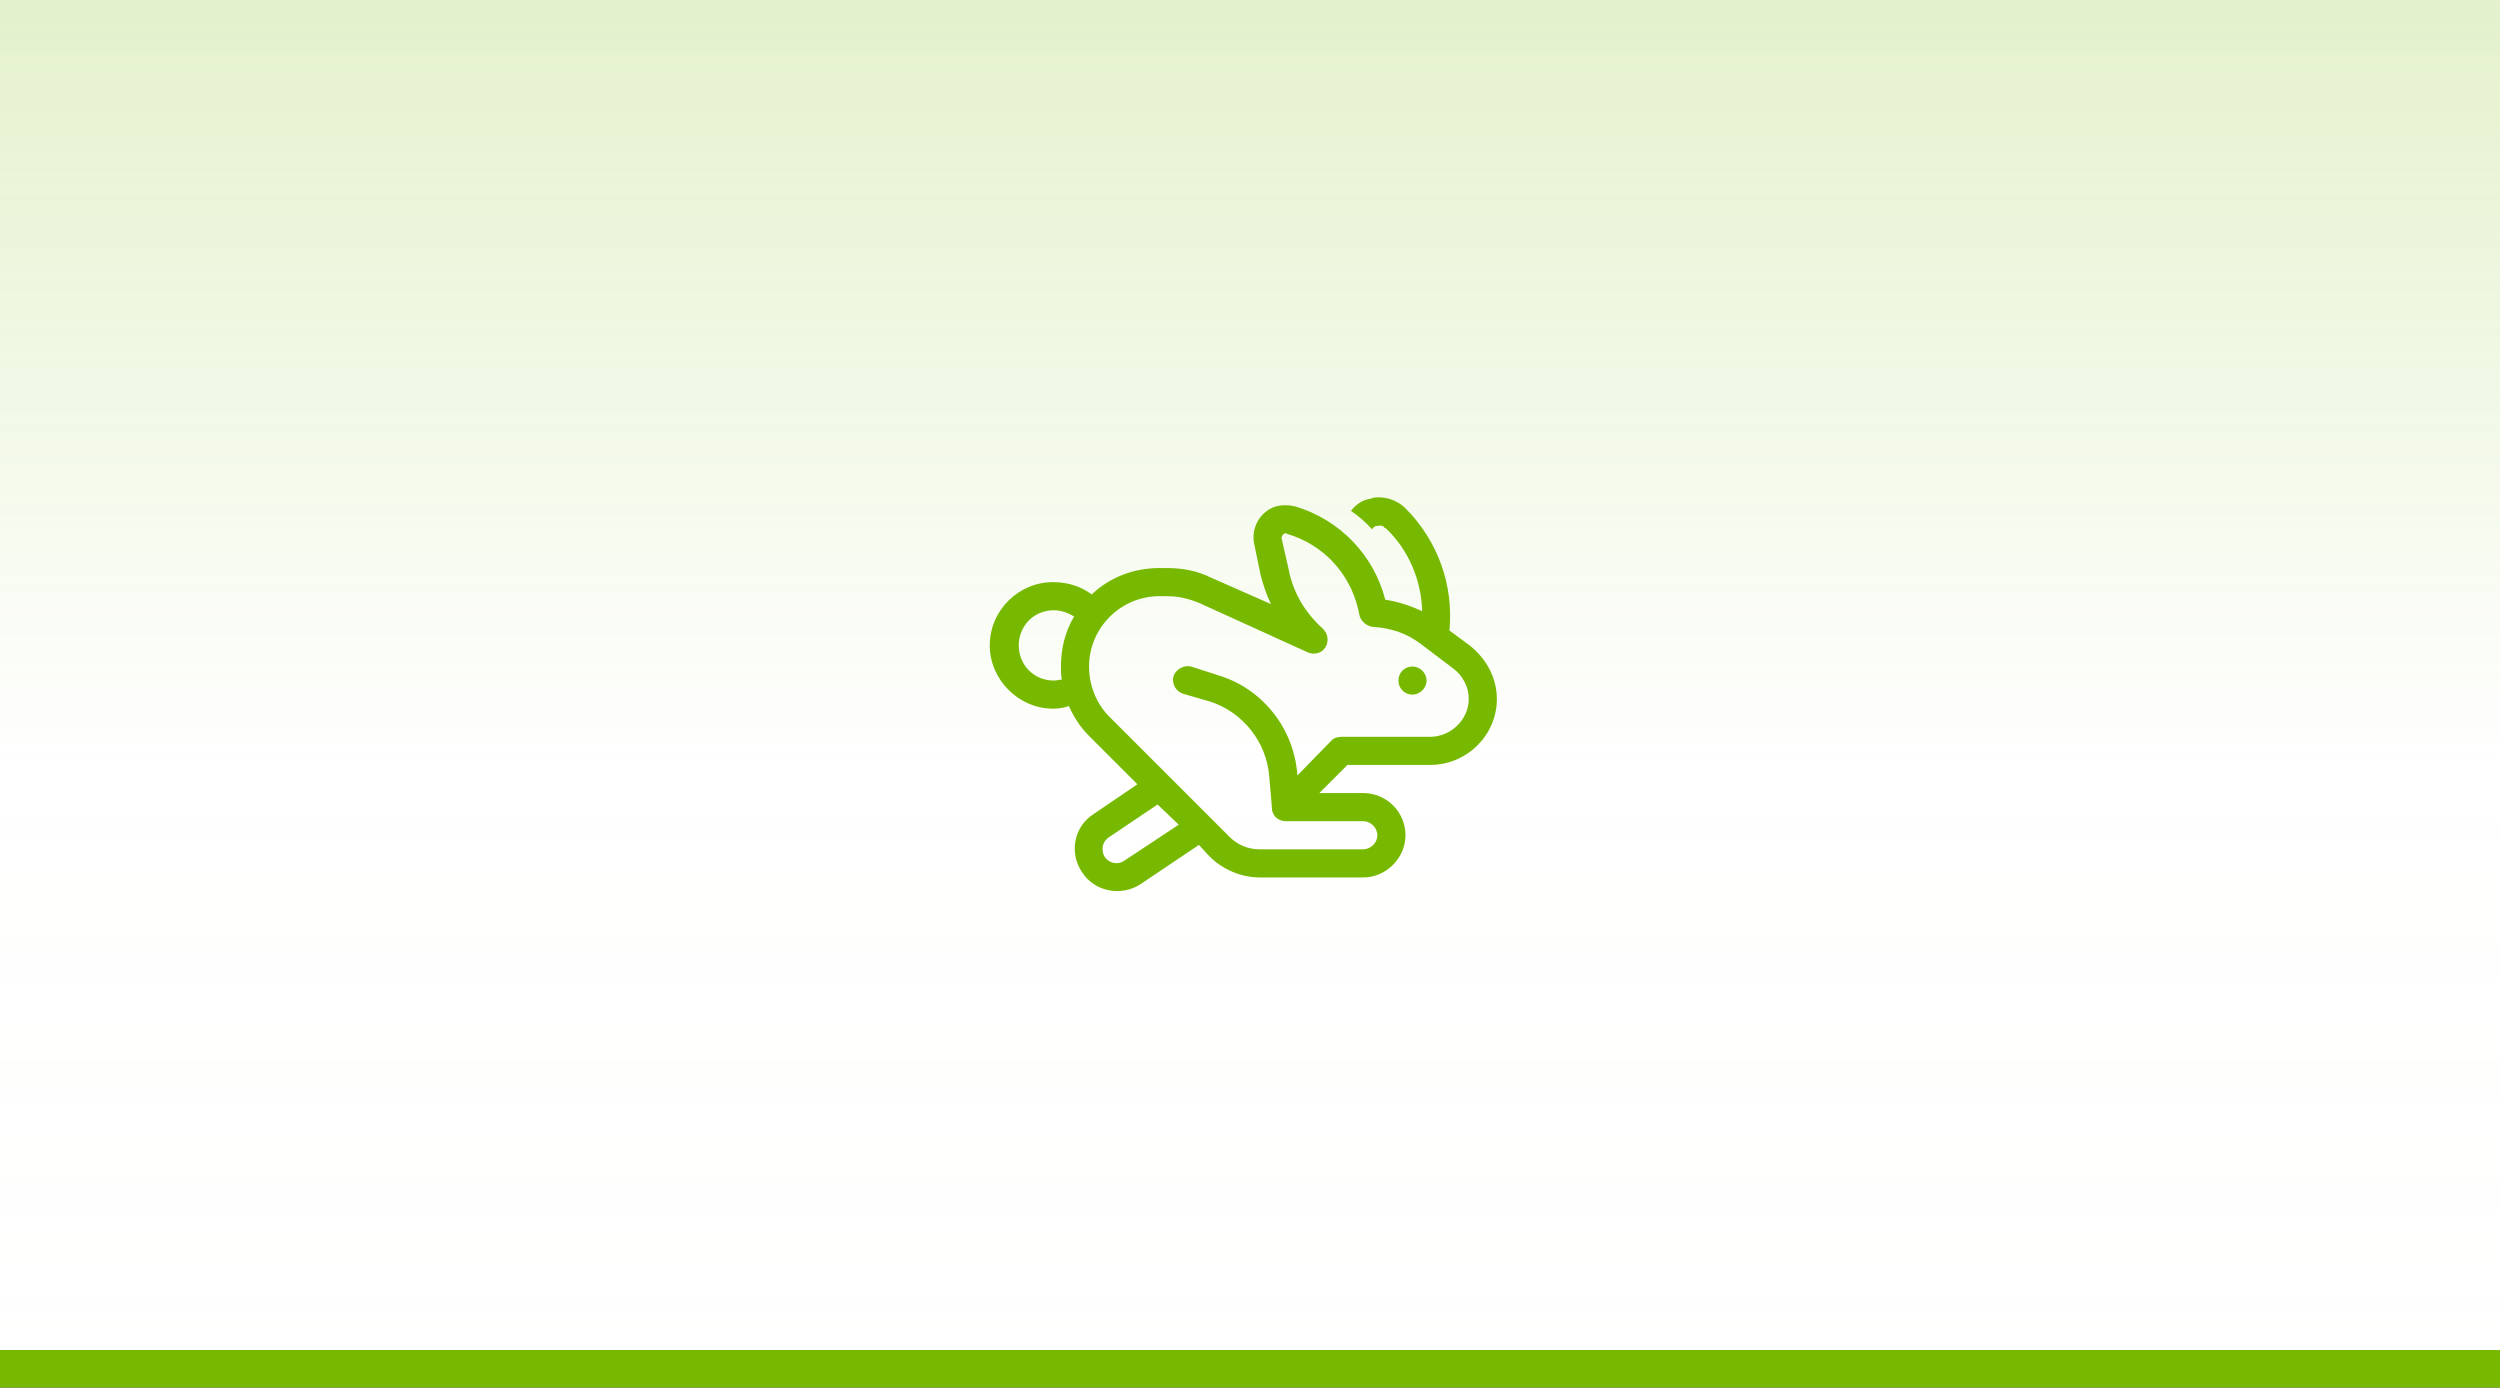 <svg width="200" height="111" viewBox="0 0 200 111" fill="none" xmlns="http://www.w3.org/2000/svg">
<rect x="0" y="0" width="200" height="111" fill="#333333" stroke="none"/>
<rect width="200" height="110" fill="white"/>
<rect width="200" height="110" fill="url(#paint0_linear_28_54)"/>
<path d="M110.82 47.977C111.805 48.117 112.859 48.469 113.773 48.891C113.703 46.43 112.719 44.039 110.891 42.281L110.75 42.211C110.68 42.07 110.469 42 110.258 42.07H110.188C109.977 42.07 109.836 42.211 109.766 42.352C109.273 41.789 108.711 41.297 108.078 40.875C108.5 40.312 109.062 39.961 109.695 39.891L109.836 39.82C110.75 39.68 111.664 39.961 112.367 40.594L112.438 40.664C115.039 43.266 116.305 46.852 115.953 50.438L117.57 51.633C118.906 52.688 119.75 54.234 119.75 55.922C119.75 58.805 117.359 61.195 114.406 61.195H107.797L105.547 63.445H109.062C110.891 63.445 112.438 64.922 112.438 66.82C112.438 68.648 110.891 70.195 109.062 70.195H100.766C99.289 70.195 97.812 69.562 96.758 68.508L95.914 67.594L91.203 70.758C89.656 71.742 87.547 71.32 86.562 69.773C85.508 68.227 85.93 66.117 87.477 65.133L90.992 62.742L87.125 58.875C86.422 58.172 85.93 57.398 85.508 56.484C85.086 56.625 84.734 56.695 84.242 56.695C81.5 56.695 79.18 54.375 79.18 51.633C79.18 48.82 81.5 46.57 84.242 46.57C85.438 46.57 86.492 46.922 87.336 47.555C88.742 46.219 90.641 45.445 92.75 45.445H93.383C94.578 45.445 95.773 45.656 96.898 46.219L101.68 48.328C101.328 47.625 101.047 46.781 100.836 45.938L100.344 43.547C100.062 42.281 100.766 40.945 102.031 40.523C102.523 40.383 103.086 40.383 103.648 40.523C107.164 41.578 109.906 44.391 110.82 47.977ZM84.945 54.375C84.875 54.023 84.875 53.672 84.875 53.32C84.875 51.844 85.227 50.508 85.93 49.312C85.438 49.031 84.875 48.82 84.312 48.82C82.695 48.82 81.5 50.086 81.5 51.633C81.5 53.18 82.695 54.445 84.312 54.445C84.523 54.445 84.734 54.375 84.945 54.375ZM88.742 66.961C88.18 67.312 88.039 68.016 88.391 68.578C88.742 69.07 89.445 69.211 89.938 68.859L94.297 65.977L92.609 64.359L88.742 66.961ZM102.734 42.703C102.594 42.773 102.523 42.914 102.523 43.055L103.086 45.516C103.438 47.414 104.422 49.031 105.828 50.297C106.25 50.719 106.32 51.281 106.039 51.773C105.758 52.266 105.125 52.406 104.633 52.195L95.984 48.258C95.141 47.906 94.297 47.695 93.383 47.695H92.75C89.656 47.695 87.125 50.227 87.125 53.32C87.125 54.797 87.688 56.273 88.742 57.328L98.375 66.961C99.008 67.594 99.852 67.945 100.766 67.945H109.062C109.625 67.945 110.188 67.453 110.188 66.82C110.188 66.188 109.625 65.695 109.062 65.695H102.875C102.383 65.695 101.961 65.414 101.82 64.992C101.75 64.852 101.75 64.711 101.75 64.57L101.539 62.109C101.328 59.367 99.43 56.977 96.828 56.133L94.648 55.5C94.016 55.289 93.734 54.656 93.875 54.094C94.086 53.531 94.719 53.18 95.281 53.32L97.461 54.023C100.977 55.078 103.508 58.242 103.789 61.969V62.039L106.531 59.227C106.742 59.016 107.023 58.945 107.375 58.945H114.406C116.094 58.945 117.5 57.539 117.5 55.922C117.5 54.938 117.008 54.023 116.234 53.461L113.633 51.492C112.508 50.648 111.242 50.227 109.836 50.156C109.344 50.086 108.922 49.734 108.781 49.312L108.641 48.68C107.938 45.797 105.828 43.547 102.945 42.703C102.875 42.633 102.805 42.633 102.734 42.703ZM113 53.32C113.562 53.32 114.125 53.812 114.125 54.445C114.125 55.078 113.562 55.57 113 55.57C112.367 55.57 111.875 55.078 111.875 54.445C111.875 53.812 112.367 53.32 113 53.32Z" fill="#76B900"/>
<rect y="108" width="200" height="3" fill="#76B900"/>
<defs>
<linearGradient id="paint0_linear_28_54" x1="100" y1="0" x2="100" y2="110" gradientUnits="userSpaceOnUse">
<stop stop-color="#76B900" stop-opacity="0.2"/>
<stop offset="0.555" stop-color="#76B900" stop-opacity="0"/>
<stop offset="0.995" stop-color="white" stop-opacity="0.02"/>
</linearGradient>
</defs>
</svg>
